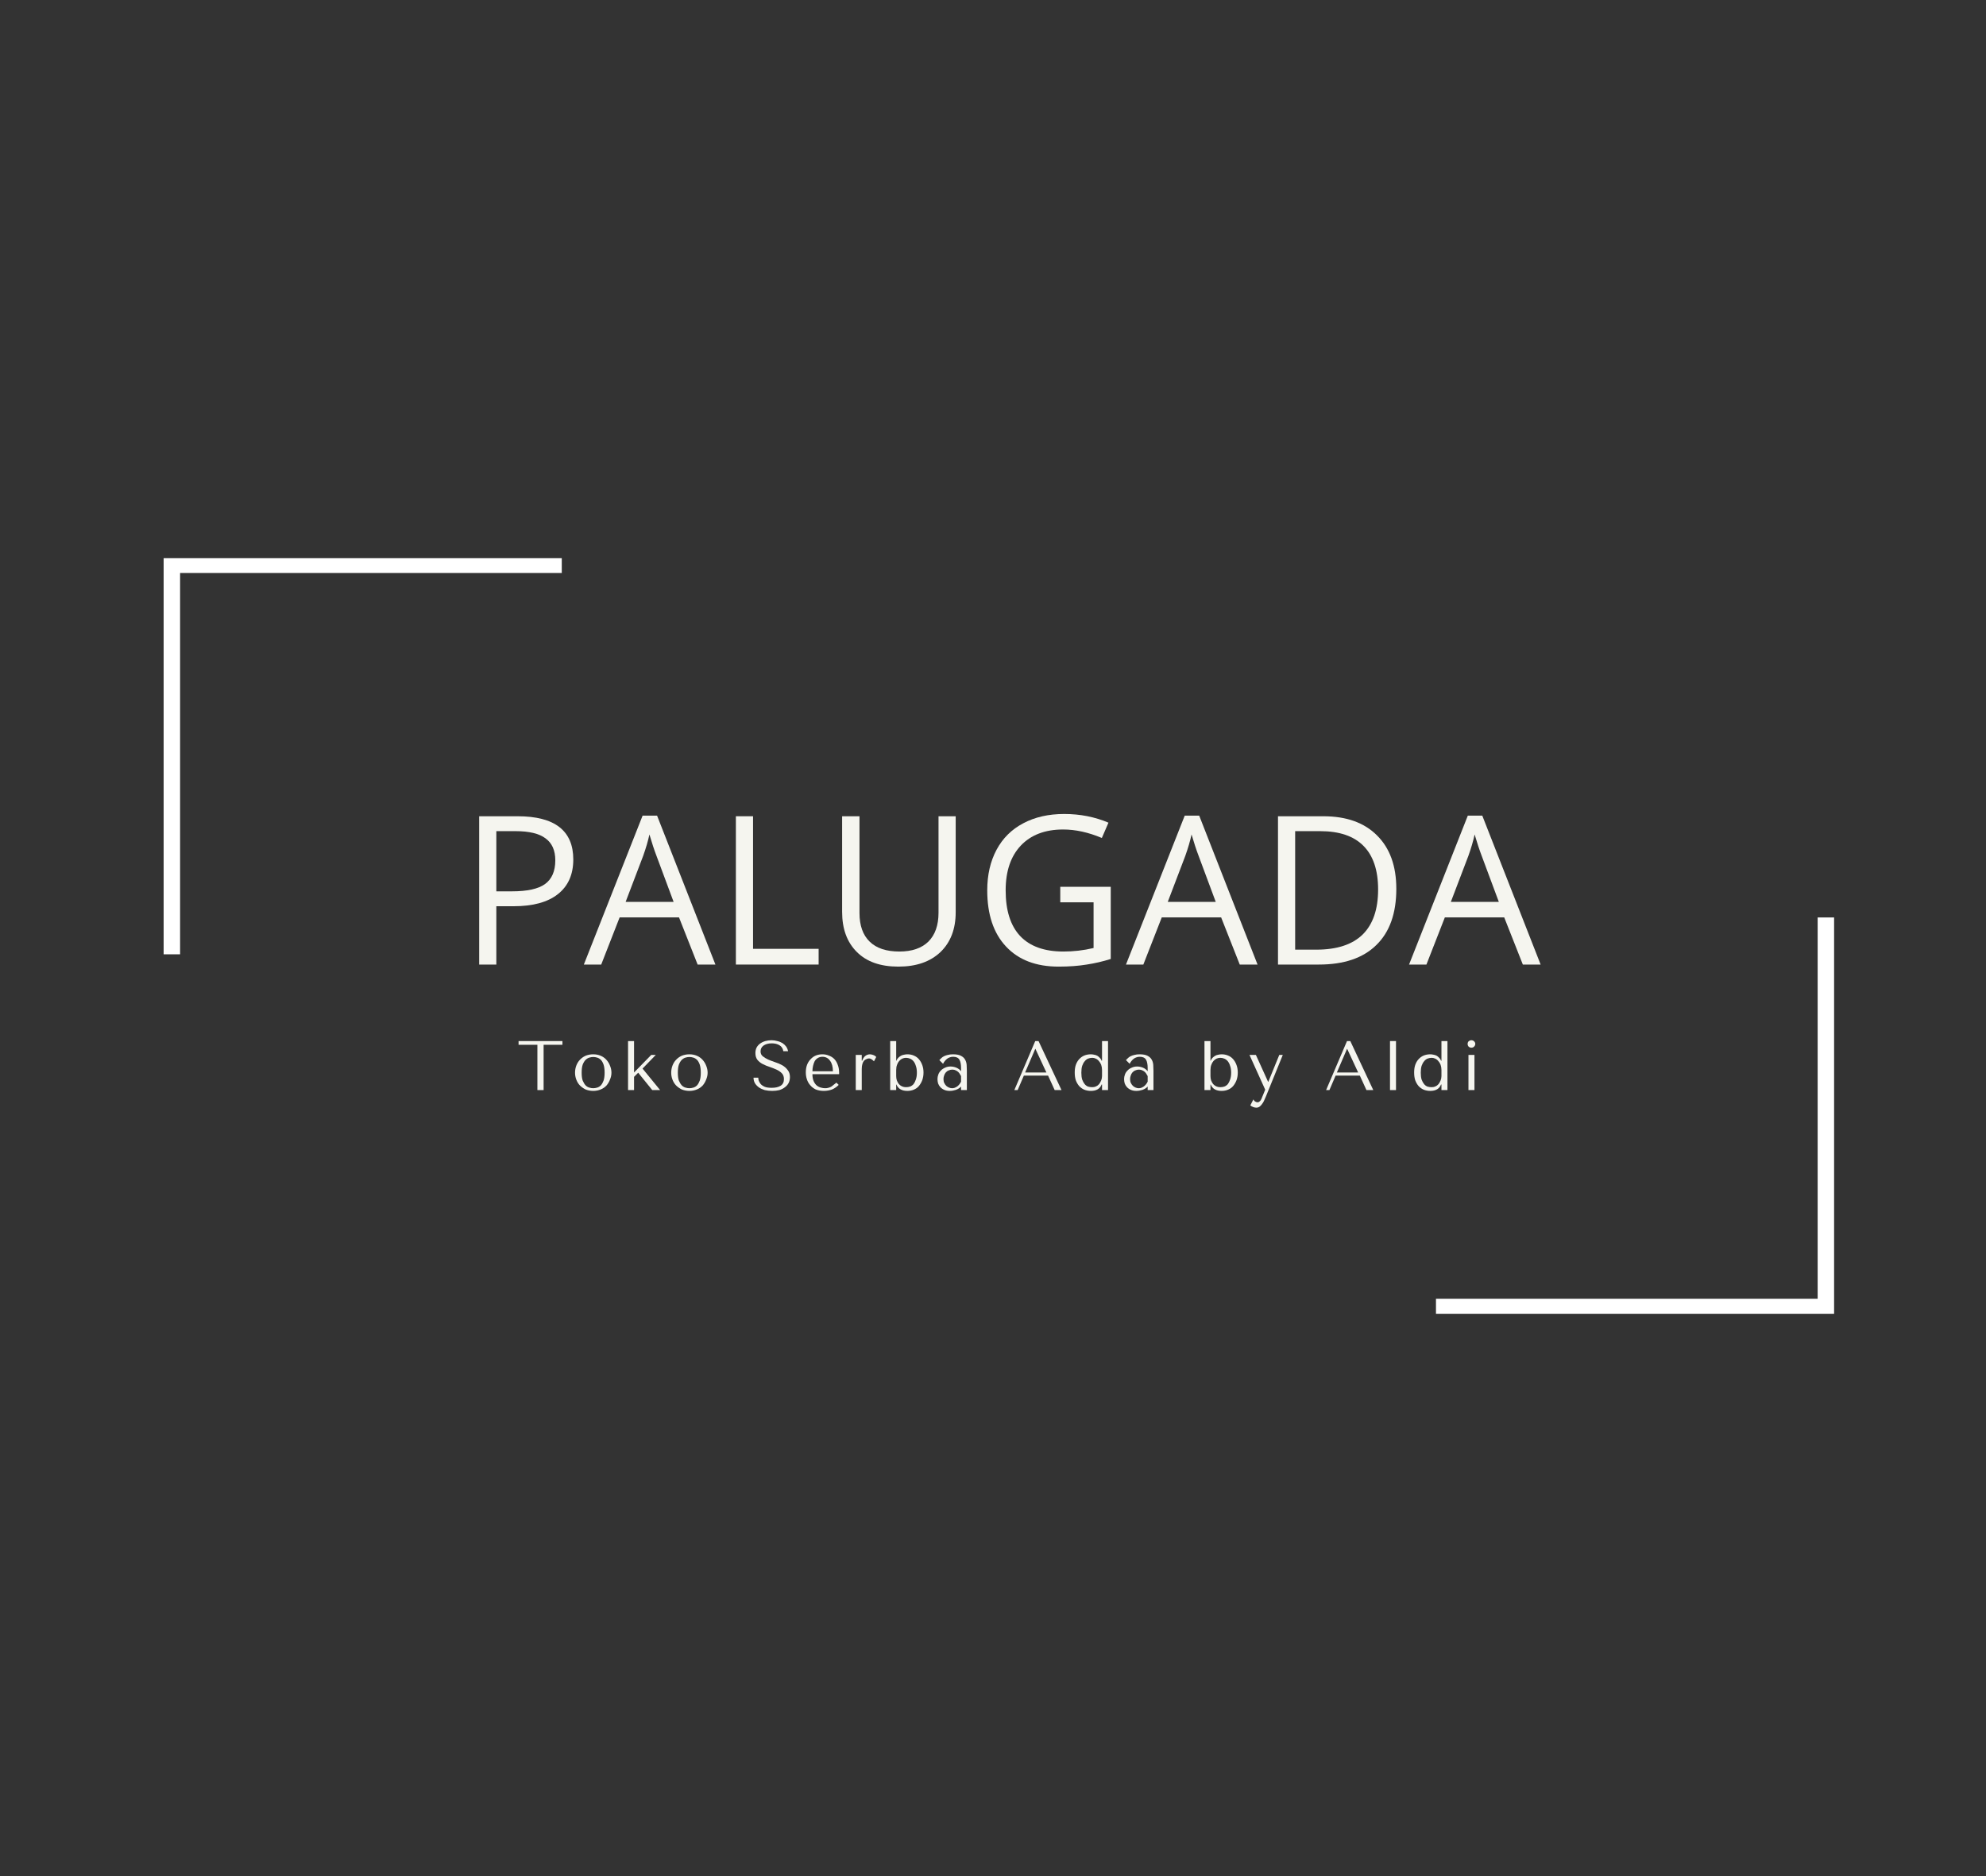 <?xml version="1.0" encoding="UTF-8"?>
<svg xmlns="http://www.w3.org/2000/svg" xmlns:xlink="http://www.w3.org/1999/xlink" width="150pt" height="141.75pt" viewBox="0 0 150 141.75" version="1.2">
<rect x="0" y="0" width="150" height="141.75" fill="#333333" stroke="none"/>
<defs>
<g>
<symbol overflow="visible" id="glyph0-0">
<path style="stroke:none;" d="M 1.484 -11.203 L 7.922 -11.203 L 7.922 0 L 1.484 0 Z M 2.281 -0.797 L 7.125 -0.797 L 7.125 -10.406 L 2.281 -10.406 Z M 2.281 -0.797 "/>
</symbol>
<symbol overflow="visible" id="glyph0-1">
<path style="stroke:none;" d="M 8.656 -7.938 C 8.656 -6.801 8.266 -5.926 7.484 -5.312 C 6.711 -4.707 5.602 -4.406 4.156 -4.406 L 2.844 -4.406 L 2.844 0 L 1.547 0 L 1.547 -11.203 L 4.453 -11.203 C 7.254 -11.203 8.656 -10.113 8.656 -7.938 Z M 2.844 -5.531 L 4.016 -5.531 C 5.172 -5.531 6.004 -5.711 6.516 -6.078 C 7.035 -6.453 7.297 -7.051 7.297 -7.875 C 7.297 -8.625 7.051 -9.176 6.562 -9.531 C 6.082 -9.895 5.328 -10.078 4.297 -10.078 L 2.844 -10.078 Z M 2.844 -5.531 "/>
</symbol>
<symbol overflow="visible" id="glyph0-2">
<path style="stroke:none;" d="M 8.594 0 L 7.188 -3.562 L 2.703 -3.562 L 1.312 0 L 0 0 L 4.438 -11.25 L 5.531 -11.25 L 9.938 0 Z M 6.781 -4.734 L 5.484 -8.219 C 5.316 -8.656 5.141 -9.191 4.953 -9.828 C 4.848 -9.336 4.691 -8.801 4.484 -8.219 L 3.156 -4.734 Z M 6.781 -4.734 "/>
</symbol>
<symbol overflow="visible" id="glyph0-3">
<path style="stroke:none;" d="M 1.547 0 L 1.547 -11.203 L 2.844 -11.203 L 2.844 -1.188 L 7.797 -1.188 L 7.797 0 Z M 1.547 0 "/>
</symbol>
<symbol overflow="visible" id="glyph0-4">
<path style="stroke:none;" d="M 10 -11.203 L 10 -3.953 C 10 -2.68 9.613 -1.676 8.844 -0.938 C 8.07 -0.207 7.016 0.156 5.672 0.156 C 4.316 0.156 3.27 -0.211 2.531 -0.953 C 1.789 -1.691 1.422 -2.703 1.422 -3.984 L 1.422 -11.203 L 2.734 -11.203 L 2.734 -3.891 C 2.734 -2.953 2.988 -2.234 3.5 -1.734 C 4.008 -1.234 4.758 -0.984 5.75 -0.984 C 6.695 -0.984 7.426 -1.234 7.938 -1.734 C 8.445 -2.242 8.703 -2.969 8.703 -3.906 L 8.703 -11.203 Z M 10 -11.203 "/>
</symbol>
<symbol overflow="visible" id="glyph0-5">
<path style="stroke:none;" d="M 6.469 -5.875 L 10.281 -5.875 L 10.281 -0.422 C 9.688 -0.234 9.082 -0.094 8.469 0 C 7.852 0.102 7.145 0.156 6.344 0.156 C 4.645 0.156 3.32 -0.348 2.375 -1.359 C 1.426 -2.367 0.953 -3.785 0.953 -5.609 C 0.953 -6.773 1.188 -7.797 1.656 -8.672 C 2.125 -9.547 2.797 -10.211 3.672 -10.672 C 4.555 -11.141 5.586 -11.375 6.766 -11.375 C 7.961 -11.375 9.078 -11.156 10.109 -10.719 L 9.609 -9.562 C 8.598 -9.988 7.625 -10.203 6.688 -10.203 C 5.32 -10.203 4.254 -9.797 3.484 -8.984 C 2.723 -8.172 2.344 -7.047 2.344 -5.609 C 2.344 -4.086 2.707 -2.938 3.438 -2.156 C 4.176 -1.375 5.266 -0.984 6.703 -0.984 C 7.473 -0.984 8.234 -1.07 8.984 -1.25 L 8.984 -4.703 L 6.469 -4.703 Z M 6.469 -5.875 "/>
</symbol>
<symbol overflow="visible" id="glyph0-6">
<path style="stroke:none;" d="M 10.484 -5.719 C 10.484 -3.863 9.977 -2.445 8.969 -1.469 C 7.969 -0.488 6.523 0 4.641 0 L 1.547 0 L 1.547 -11.203 L 4.969 -11.203 C 6.719 -11.203 8.07 -10.719 9.031 -9.75 C 10 -8.789 10.484 -7.445 10.484 -5.719 Z M 9.109 -5.672 C 9.109 -7.129 8.738 -8.227 8 -8.969 C 7.27 -9.707 6.18 -10.078 4.734 -10.078 L 2.844 -10.078 L 2.844 -1.125 L 4.438 -1.125 C 5.988 -1.125 7.156 -1.504 7.938 -2.266 C 8.719 -3.035 9.109 -4.172 9.109 -5.672 Z M 9.109 -5.672 "/>
</symbol>
<symbol overflow="visible" id="glyph1-0">
<path style="stroke:none;" d=""/>
</symbol>
<symbol overflow="visible" id="glyph1-1">
<path style="stroke:none;" d="M 2 0 L 2 -3.422 L 3.422 -3.422 L 3.422 -3.703 L 0.109 -3.703 L 0.109 -3.422 L 1.531 -3.422 L 1.531 0 Z M 2 0 "/>
</symbol>
<symbol overflow="visible" id="glyph1-2">
<path style="stroke:none;" d="M 3.016 -1.312 C 3.016 -1.133 2.977 -0.961 2.906 -0.797 C 2.844 -0.629 2.754 -0.477 2.641 -0.344 C 2.523 -0.219 2.379 -0.117 2.203 -0.047 C 2.035 0.023 1.848 0.062 1.641 0.062 C 1.43 0.062 1.238 0.023 1.062 -0.047 C 0.895 -0.129 0.75 -0.234 0.625 -0.359 C 0.508 -0.484 0.422 -0.629 0.359 -0.797 C 0.297 -0.961 0.266 -1.133 0.266 -1.312 C 0.266 -1.5 0.297 -1.676 0.359 -1.844 C 0.422 -2.008 0.508 -2.156 0.625 -2.281 C 0.75 -2.414 0.895 -2.52 1.062 -2.594 C 1.238 -2.664 1.43 -2.703 1.641 -2.703 C 1.848 -2.703 2.035 -2.664 2.203 -2.594 C 2.379 -2.52 2.523 -2.414 2.641 -2.281 C 2.754 -2.156 2.844 -2.008 2.906 -1.844 C 2.977 -1.676 3.016 -1.5 3.016 -1.312 Z M 2.5 -1.312 C 2.5 -1.562 2.473 -1.766 2.422 -1.922 C 2.367 -2.078 2.301 -2.195 2.219 -2.281 C 2.133 -2.363 2.039 -2.422 1.938 -2.453 C 1.832 -2.484 1.734 -2.5 1.641 -2.5 C 1.547 -2.5 1.445 -2.484 1.344 -2.453 C 1.238 -2.422 1.145 -2.363 1.062 -2.281 C 0.977 -2.195 0.906 -2.078 0.844 -1.922 C 0.789 -1.766 0.766 -1.562 0.766 -1.312 C 0.766 -1.07 0.789 -0.875 0.844 -0.719 C 0.906 -0.57 0.977 -0.453 1.062 -0.359 C 1.145 -0.273 1.238 -0.219 1.344 -0.188 C 1.445 -0.156 1.547 -0.141 1.641 -0.141 C 1.734 -0.141 1.832 -0.156 1.938 -0.188 C 2.039 -0.219 2.133 -0.273 2.219 -0.359 C 2.301 -0.453 2.367 -0.57 2.422 -0.719 C 2.473 -0.875 2.5 -1.07 2.5 -1.312 Z M 2.5 -1.312 "/>
</symbol>
<symbol overflow="visible" id="glyph1-3">
<path style="stroke:none;" d="M 0.875 -3.703 L 0.422 -3.703 L 0.422 0 L 0.875 0 L 0.875 -1 L 1.188 -1.312 L 2.25 0 L 2.844 0 L 1.516 -1.625 L 2.516 -2.656 L 2.172 -2.656 L 0.875 -1.328 Z M 0.875 -3.703 "/>
</symbol>
<symbol overflow="visible" id="glyph1-4">
<path style="stroke:none;" d=""/>
</symbol>
<symbol overflow="visible" id="glyph1-5">
<path style="stroke:none;" d="M 0.203 -0.938 C 0.203 -0.781 0.238 -0.641 0.312 -0.516 C 0.383 -0.398 0.484 -0.297 0.609 -0.203 C 0.734 -0.117 0.879 -0.051 1.047 0 C 1.223 0.039 1.41 0.062 1.609 0.062 C 1.816 0.062 2 0.039 2.156 0 C 2.32 -0.051 2.461 -0.125 2.578 -0.219 C 2.703 -0.312 2.797 -0.422 2.859 -0.547 C 2.922 -0.68 2.953 -0.828 2.953 -0.984 C 2.953 -1.203 2.895 -1.379 2.781 -1.516 C 2.676 -1.66 2.539 -1.781 2.375 -1.875 C 2.207 -1.969 2.023 -2.047 1.828 -2.109 C 1.641 -2.172 1.461 -2.238 1.297 -2.312 C 1.141 -2.383 1.004 -2.469 0.891 -2.562 C 0.785 -2.656 0.734 -2.773 0.734 -2.922 C 0.734 -3.004 0.75 -3.082 0.781 -3.156 C 0.82 -3.238 0.879 -3.305 0.953 -3.359 C 1.023 -3.41 1.113 -3.453 1.219 -3.484 C 1.32 -3.516 1.441 -3.531 1.578 -3.531 C 1.805 -3.531 2 -3.484 2.156 -3.391 C 2.32 -3.297 2.422 -3.145 2.453 -2.938 L 2.812 -2.938 C 2.789 -3.062 2.742 -3.176 2.672 -3.281 C 2.598 -3.383 2.504 -3.473 2.391 -3.547 C 2.273 -3.617 2.145 -3.672 2 -3.703 C 1.863 -3.742 1.719 -3.766 1.562 -3.766 C 1.395 -3.766 1.238 -3.742 1.094 -3.703 C 0.945 -3.66 0.816 -3.598 0.703 -3.516 C 0.598 -3.441 0.508 -3.344 0.438 -3.219 C 0.375 -3.094 0.344 -2.953 0.344 -2.797 C 0.344 -2.586 0.395 -2.414 0.5 -2.281 C 0.602 -2.156 0.734 -2.051 0.891 -1.969 C 1.055 -1.883 1.234 -1.812 1.422 -1.75 C 1.609 -1.688 1.781 -1.617 1.938 -1.547 C 2.102 -1.473 2.238 -1.379 2.344 -1.266 C 2.445 -1.16 2.5 -1.016 2.5 -0.828 C 2.5 -0.598 2.414 -0.43 2.25 -0.328 C 2.082 -0.223 1.859 -0.172 1.578 -0.172 C 1.359 -0.172 1.18 -0.195 1.047 -0.25 C 0.91 -0.312 0.805 -0.383 0.734 -0.469 C 0.672 -0.551 0.625 -0.633 0.594 -0.719 C 0.57 -0.801 0.562 -0.875 0.562 -0.938 Z M 0.203 -0.938 "/>
</symbol>
<symbol overflow="visible" id="glyph1-6">
<path style="stroke:none;" d="M 2.781 -1.203 L 2.781 -1.312 C 2.781 -1.551 2.742 -1.754 2.672 -1.922 C 2.609 -2.098 2.52 -2.242 2.406 -2.359 C 2.289 -2.473 2.156 -2.555 2 -2.609 C 1.852 -2.672 1.691 -2.703 1.516 -2.703 C 1.336 -2.703 1.172 -2.672 1.016 -2.609 C 0.867 -2.547 0.738 -2.453 0.625 -2.328 C 0.508 -2.211 0.422 -2.07 0.359 -1.906 C 0.297 -1.738 0.266 -1.551 0.266 -1.344 C 0.266 -1.164 0.289 -0.992 0.344 -0.828 C 0.395 -0.66 0.477 -0.508 0.594 -0.375 C 0.707 -0.238 0.848 -0.129 1.016 -0.047 C 1.191 0.023 1.395 0.062 1.625 0.062 C 1.852 0.062 2.062 0.023 2.25 -0.047 C 2.438 -0.129 2.602 -0.242 2.75 -0.391 L 2.578 -0.562 C 2.504 -0.5 2.43 -0.441 2.359 -0.391 C 2.297 -0.336 2.234 -0.289 2.172 -0.25 C 2.109 -0.219 2.039 -0.191 1.969 -0.172 C 1.895 -0.148 1.812 -0.141 1.719 -0.141 C 1.625 -0.141 1.52 -0.156 1.406 -0.188 C 1.289 -0.219 1.188 -0.27 1.094 -0.344 C 1 -0.426 0.922 -0.535 0.859 -0.672 C 0.797 -0.816 0.766 -0.992 0.766 -1.203 Z M 0.766 -1.422 C 0.766 -1.555 0.781 -1.691 0.812 -1.828 C 0.844 -1.961 0.883 -2.082 0.938 -2.188 C 1 -2.289 1.078 -2.367 1.172 -2.422 C 1.273 -2.484 1.391 -2.516 1.516 -2.516 C 1.766 -2.516 1.957 -2.414 2.094 -2.219 C 2.238 -2.031 2.312 -1.766 2.312 -1.422 Z M 0.766 -1.422 "/>
</symbol>
<symbol overflow="visible" id="glyph1-7">
<path style="stroke:none;" d="M 0.422 -2.656 L 0.422 0 L 0.875 0 L 0.875 -1.594 C 0.875 -1.738 0.891 -1.863 0.922 -1.969 C 0.953 -2.07 0.992 -2.156 1.047 -2.219 C 1.109 -2.281 1.172 -2.32 1.234 -2.344 C 1.297 -2.375 1.359 -2.391 1.422 -2.391 C 1.492 -2.391 1.566 -2.363 1.641 -2.312 C 1.711 -2.258 1.766 -2.211 1.797 -2.172 L 1.969 -2.5 C 1.938 -2.539 1.898 -2.57 1.859 -2.594 C 1.816 -2.625 1.77 -2.645 1.719 -2.656 C 1.676 -2.676 1.633 -2.688 1.594 -2.688 C 1.562 -2.695 1.535 -2.703 1.516 -2.703 C 1.367 -2.703 1.242 -2.66 1.141 -2.578 C 1.047 -2.504 0.969 -2.383 0.906 -2.219 L 0.875 -2.219 L 0.875 -2.656 Z M 0.422 -2.656 "/>
</symbol>
<symbol overflow="visible" id="glyph1-8">
<path style="stroke:none;" d="M 0.422 -3.703 L 0.875 -3.703 L 0.875 -2.219 L 0.891 -2.219 C 0.93 -2.312 0.977 -2.383 1.031 -2.438 C 1.094 -2.5 1.16 -2.551 1.234 -2.594 C 1.305 -2.633 1.383 -2.66 1.469 -2.672 C 1.551 -2.691 1.633 -2.703 1.719 -2.703 C 1.895 -2.703 2.055 -2.672 2.203 -2.609 C 2.359 -2.547 2.488 -2.453 2.594 -2.328 C 2.695 -2.211 2.781 -2.066 2.844 -1.891 C 2.906 -1.723 2.938 -1.535 2.938 -1.328 C 2.938 -1.117 2.906 -0.926 2.844 -0.75 C 2.781 -0.582 2.695 -0.438 2.594 -0.312 C 2.488 -0.188 2.359 -0.094 2.203 -0.031 C 2.055 0.031 1.895 0.062 1.719 0.062 C 1.301 0.062 1.023 -0.098 0.891 -0.422 L 0.875 -0.422 L 0.875 0 L 0.422 0 Z M 0.875 -1.062 C 0.875 -0.945 0.891 -0.836 0.922 -0.734 C 0.961 -0.629 1.016 -0.535 1.078 -0.453 C 1.148 -0.379 1.227 -0.32 1.312 -0.281 C 1.406 -0.238 1.504 -0.219 1.609 -0.219 C 1.723 -0.219 1.828 -0.234 1.922 -0.266 C 2.023 -0.305 2.113 -0.367 2.188 -0.453 C 2.258 -0.547 2.316 -0.66 2.359 -0.797 C 2.41 -0.941 2.438 -1.113 2.438 -1.312 C 2.438 -1.52 2.41 -1.691 2.359 -1.828 C 2.316 -1.973 2.258 -2.086 2.188 -2.172 C 2.113 -2.266 2.023 -2.332 1.922 -2.375 C 1.828 -2.414 1.723 -2.438 1.609 -2.438 C 1.516 -2.438 1.422 -2.414 1.328 -2.375 C 1.242 -2.332 1.164 -2.27 1.094 -2.188 C 1.031 -2.113 0.977 -2.02 0.938 -1.906 C 0.895 -1.789 0.875 -1.66 0.875 -1.516 Z M 0.875 -1.062 "/>
</symbol>
<symbol overflow="visible" id="glyph1-9">
<path style="stroke:none;" d="M 1.391 -2.703 C 1.648 -2.703 1.848 -2.664 1.984 -2.594 C 2.129 -2.52 2.234 -2.426 2.297 -2.312 C 2.367 -2.195 2.41 -2.062 2.422 -1.906 C 2.43 -1.758 2.438 -1.609 2.438 -1.453 L 2.438 0 L 2 0 L 2 -0.266 C 1.906 -0.16 1.773 -0.078 1.609 -0.016 C 1.453 0.035 1.297 0.062 1.141 0.062 C 0.984 0.062 0.848 0.035 0.734 -0.016 C 0.617 -0.066 0.52 -0.133 0.438 -0.219 C 0.363 -0.301 0.305 -0.395 0.266 -0.5 C 0.234 -0.613 0.219 -0.723 0.219 -0.828 C 0.219 -0.941 0.238 -1.055 0.281 -1.172 C 0.32 -1.285 0.383 -1.383 0.469 -1.469 C 0.551 -1.562 0.656 -1.633 0.781 -1.688 C 0.906 -1.75 1.047 -1.781 1.203 -1.781 C 1.359 -1.781 1.508 -1.75 1.656 -1.688 C 1.801 -1.625 1.914 -1.535 2 -1.422 L 2 -1.656 C 2 -1.945 1.957 -2.16 1.875 -2.297 C 1.789 -2.441 1.633 -2.516 1.406 -2.516 C 1.301 -2.516 1.211 -2.5 1.141 -2.469 C 1.066 -2.445 1 -2.41 0.938 -2.359 C 0.883 -2.316 0.832 -2.266 0.781 -2.203 C 0.727 -2.141 0.68 -2.066 0.641 -1.984 L 0.359 -2.266 C 0.41 -2.316 0.461 -2.367 0.516 -2.422 C 0.566 -2.473 0.633 -2.52 0.719 -2.562 C 0.801 -2.602 0.895 -2.633 1 -2.656 C 1.113 -2.688 1.242 -2.703 1.391 -2.703 Z M 2 -1.047 C 1.988 -1.086 1.961 -1.133 1.922 -1.188 C 1.891 -1.25 1.848 -1.305 1.797 -1.359 C 1.742 -1.41 1.68 -1.453 1.609 -1.484 C 1.535 -1.523 1.445 -1.547 1.344 -1.547 C 1.238 -1.547 1.145 -1.523 1.062 -1.484 C 0.977 -1.453 0.906 -1.398 0.844 -1.328 C 0.789 -1.266 0.75 -1.188 0.719 -1.094 C 0.688 -1.008 0.672 -0.922 0.672 -0.828 C 0.672 -0.711 0.691 -0.613 0.734 -0.531 C 0.773 -0.445 0.828 -0.375 0.891 -0.312 C 0.953 -0.258 1.02 -0.219 1.094 -0.188 C 1.176 -0.156 1.25 -0.141 1.312 -0.141 C 1.383 -0.141 1.453 -0.148 1.516 -0.172 C 1.586 -0.203 1.656 -0.238 1.719 -0.281 C 1.781 -0.332 1.832 -0.383 1.875 -0.438 C 1.926 -0.5 1.969 -0.566 2 -0.641 Z M 2 -1.047 "/>
</symbol>
<symbol overflow="visible" id="glyph1-10">
<path style="stroke:none;" d="M 2.703 -1.094 L 3.203 0 L 3.719 0 L 1.984 -3.703 L 1.734 -3.703 L 0.156 0 L 0.406 0 L 0.875 -1.094 Z M 2.578 -1.328 L 0.969 -1.328 L 1.734 -3.109 L 1.75 -3.109 Z M 2.578 -1.328 "/>
</symbol>
<symbol overflow="visible" id="glyph1-11">
<path style="stroke:none;" d="M 2.781 -3.703 L 2.328 -3.703 L 2.328 -2.219 L 2.297 -2.219 C 2.266 -2.312 2.219 -2.383 2.156 -2.438 C 2.102 -2.5 2.039 -2.551 1.969 -2.594 C 1.895 -2.633 1.816 -2.66 1.734 -2.672 C 1.648 -2.691 1.566 -2.703 1.484 -2.703 C 1.305 -2.703 1.141 -2.672 0.984 -2.609 C 0.836 -2.547 0.707 -2.453 0.594 -2.328 C 0.488 -2.211 0.406 -2.066 0.344 -1.891 C 0.289 -1.723 0.266 -1.535 0.266 -1.328 C 0.266 -1.117 0.289 -0.926 0.344 -0.75 C 0.406 -0.582 0.488 -0.438 0.594 -0.312 C 0.707 -0.188 0.836 -0.094 0.984 -0.031 C 1.141 0.031 1.305 0.062 1.484 0.062 C 1.898 0.062 2.172 -0.098 2.297 -0.422 L 2.328 -0.422 L 2.328 0 L 2.781 0 Z M 2.328 -1.062 C 2.328 -0.945 2.305 -0.836 2.266 -0.734 C 2.223 -0.629 2.172 -0.535 2.109 -0.453 C 2.047 -0.379 1.969 -0.32 1.875 -0.281 C 1.789 -0.238 1.695 -0.219 1.594 -0.219 C 1.477 -0.219 1.367 -0.234 1.266 -0.266 C 1.172 -0.305 1.086 -0.367 1.016 -0.453 C 0.941 -0.547 0.879 -0.66 0.828 -0.797 C 0.785 -0.941 0.766 -1.113 0.766 -1.312 C 0.766 -1.52 0.785 -1.691 0.828 -1.828 C 0.879 -1.973 0.941 -2.086 1.016 -2.172 C 1.086 -2.266 1.172 -2.332 1.266 -2.375 C 1.367 -2.414 1.477 -2.438 1.594 -2.438 C 1.688 -2.438 1.773 -2.414 1.859 -2.375 C 1.953 -2.332 2.031 -2.27 2.094 -2.188 C 2.164 -2.113 2.223 -2.02 2.266 -1.906 C 2.305 -1.789 2.328 -1.66 2.328 -1.516 Z M 2.328 -1.062 "/>
</symbol>
<symbol overflow="visible" id="glyph1-12">
<path style="stroke:none;" d="M 1.453 -0.625 L 0.531 -2.656 L 0.047 -2.656 L 1.234 -0.031 L 0.953 0.656 C 0.922 0.738 0.879 0.801 0.828 0.844 C 0.773 0.895 0.719 0.922 0.656 0.922 C 0.594 0.922 0.531 0.898 0.469 0.859 C 0.414 0.828 0.375 0.773 0.344 0.703 L 0.109 1.156 C 0.172 1.207 0.242 1.25 0.328 1.281 C 0.41 1.312 0.488 1.328 0.562 1.328 C 0.656 1.328 0.738 1.301 0.812 1.25 C 0.883 1.195 0.945 1.129 1 1.047 C 1.062 0.973 1.113 0.883 1.156 0.781 C 1.195 0.688 1.238 0.594 1.281 0.5 L 2.562 -2.656 L 2.297 -2.656 L 1.469 -0.625 Z M 1.453 -0.625 "/>
</symbol>
<symbol overflow="visible" id="glyph1-13">
<path style="stroke:none;" d="M 0.984 -3.703 L 0.531 -3.703 L 0.531 0 L 0.984 0 Z M 0.984 -3.703 "/>
</symbol>
<symbol overflow="visible" id="glyph1-14">
<path style="stroke:none;" d="M 0.594 -2.656 L 0.594 0 L 1.047 0 L 1.047 -2.656 Z M 0.531 -3.484 C 0.531 -3.41 0.555 -3.344 0.609 -3.281 C 0.672 -3.227 0.738 -3.203 0.812 -3.203 C 0.895 -3.203 0.961 -3.227 1.016 -3.281 C 1.078 -3.344 1.109 -3.41 1.109 -3.484 C 1.109 -3.566 1.078 -3.633 1.016 -3.688 C 0.961 -3.738 0.895 -3.766 0.812 -3.766 C 0.738 -3.766 0.672 -3.738 0.609 -3.688 C 0.555 -3.633 0.531 -3.566 0.531 -3.484 Z M 0.531 -3.484 "/>
</symbol>
</g>
<clipPath id="clip1">
  <path d="M 12.359 42.168 L 43 42.168 L 43 73 L 12.359 73 Z M 12.359 42.168 "/>
</clipPath>
<clipPath id="clip2">
  <path d="M 108 69 L 138.527 69 L 138.527 99.246 L 108 99.246 Z M 108 69 "/>
</clipPath>
</defs>
<g id="surface1">
<g clip-path="url(#clip1)" clip-rule="nonzero">
<path style=" stroke:none;fill-rule:nonzero;fill:rgb(100%,100%,100%);fill-opacity:1;" d="M 13.602 72.094 L 12.359 72.094 L 12.359 42.047 L 42.43 42.047 L 42.43 43.285 L 13.602 43.285 Z M 13.602 72.094 "/>
</g>
<g clip-path="url(#clip2)" clip-rule="nonzero">
<path style=" stroke:none;fill-rule:nonzero;fill:rgb(100%,100%,100%);fill-opacity:1;" d="M 138.527 99.355 L 108.457 99.355 L 108.457 98.113 L 137.285 98.113 L 137.285 69.309 L 138.527 69.309 Z M 138.527 99.355 "/>
</g>
<g style="fill:rgb(96.078%,96.078%,93.729%);fill-opacity:1;">
  <use xlink:href="#glyph0-1" x="34.644" y="72.866"/>
</g>
<g style="fill:rgb(96.078%,96.078%,93.729%);fill-opacity:1;">
  <use xlink:href="#glyph0-2" x="44.097" y="72.866"/>
</g>
<g style="fill:rgb(96.078%,96.078%,93.729%);fill-opacity:1;">
  <use xlink:href="#glyph0-3" x="54.033" y="72.866"/>
</g>
<g style="fill:rgb(96.078%,96.078%,93.729%);fill-opacity:1;">
  <use xlink:href="#glyph0-4" x="62.182" y="72.866"/>
</g>
<g style="fill:rgb(96.078%,96.078%,93.729%);fill-opacity:1;">
  <use xlink:href="#glyph0-5" x="73.612" y="72.866"/>
</g>
<g style="fill:rgb(96.078%,96.078%,93.729%);fill-opacity:1;">
  <use xlink:href="#glyph0-2" x="85.043" y="72.866"/>
</g>
<g style="fill:rgb(96.078%,96.078%,93.729%);fill-opacity:1;">
  <use xlink:href="#glyph0-6" x="94.978" y="72.866"/>
</g>
<g style="fill:rgb(96.078%,96.078%,93.729%);fill-opacity:1;">
  <use xlink:href="#glyph0-2" x="106.424" y="72.866"/>
</g>
<g style="fill:rgb(96.078%,96.078%,93.729%);fill-opacity:1;">
  <use xlink:href="#glyph1-1" x="39.058" y="82.349"/>
</g>
<g style="fill:rgb(96.078%,96.078%,93.729%);fill-opacity:1;">
  <use xlink:href="#glyph1-2" x="43.166" y="82.349"/>
</g>
<g style="fill:rgb(96.078%,96.078%,93.729%);fill-opacity:1;">
  <use xlink:href="#glyph1-3" x="47.014" y="82.349"/>
</g>
<g style="fill:rgb(96.078%,96.078%,93.729%);fill-opacity:1;">
  <use xlink:href="#glyph1-2" x="50.43" y="82.349"/>
</g>
<g style="fill:rgb(96.078%,96.078%,93.729%);fill-opacity:1;">
  <use xlink:href="#glyph1-4" x="54.278" y="82.349"/>
</g>
<g style="fill:rgb(96.078%,96.078%,93.729%);fill-opacity:1;">
  <use xlink:href="#glyph1-5" x="56.71" y="82.349"/>
</g>
<g style="fill:rgb(96.078%,96.078%,93.729%);fill-opacity:1;">
  <use xlink:href="#glyph1-6" x="60.596" y="82.349"/>
</g>
<g style="fill:rgb(96.078%,96.078%,93.729%);fill-opacity:1;">
  <use xlink:href="#glyph1-7" x="64.212" y="82.349"/>
</g>
<g style="fill:rgb(96.078%,96.078%,93.729%);fill-opacity:1;">
  <use xlink:href="#glyph1-8" x="66.813" y="82.349"/>
</g>
<g style="fill:rgb(96.078%,96.078%,93.729%);fill-opacity:1;">
  <use xlink:href="#glyph1-9" x="70.588" y="82.349"/>
</g>
<g style="fill:rgb(96.078%,96.078%,93.729%);fill-opacity:1;">
  <use xlink:href="#glyph1-4" x="74.024" y="82.349"/>
</g>
<g style="fill:rgb(96.078%,96.078%,93.729%);fill-opacity:1;">
  <use xlink:href="#glyph1-10" x="76.456" y="82.349"/>
</g>
<g style="fill:rgb(96.078%,96.078%,93.729%);fill-opacity:1;">
  <use xlink:href="#glyph1-11" x="80.907" y="82.349"/>
</g>
<g style="fill:rgb(96.078%,96.078%,93.729%);fill-opacity:1;">
  <use xlink:href="#glyph1-9" x="84.682" y="82.349"/>
</g>
<g style="fill:rgb(96.078%,96.078%,93.729%);fill-opacity:1;">
  <use xlink:href="#glyph1-4" x="88.118" y="82.349"/>
</g>
<g style="fill:rgb(96.078%,96.078%,93.729%);fill-opacity:1;">
  <use xlink:href="#glyph1-8" x="90.55" y="82.349"/>
</g>
<g style="fill:rgb(96.078%,96.078%,93.729%);fill-opacity:1;">
  <use xlink:href="#glyph1-12" x="94.325" y="82.349"/>
</g>
<g style="fill:rgb(96.078%,96.078%,93.729%);fill-opacity:1;">
  <use xlink:href="#glyph1-4" x="97.571" y="82.349"/>
</g>
<g style="fill:rgb(96.078%,96.078%,93.729%);fill-opacity:1;">
  <use xlink:href="#glyph1-10" x="100.003" y="82.349"/>
</g>
<g style="fill:rgb(96.078%,96.078%,93.729%);fill-opacity:1;">
  <use xlink:href="#glyph1-13" x="104.454" y="82.349"/>
</g>
<g style="fill:rgb(96.078%,96.078%,93.729%);fill-opacity:1;">
  <use xlink:href="#glyph1-11" x="106.543" y="82.349"/>
</g>
<g style="fill:rgb(96.078%,96.078%,93.729%);fill-opacity:1;">
  <use xlink:href="#glyph1-14" x="110.317" y="82.349"/>
</g>
</g>
</svg>
